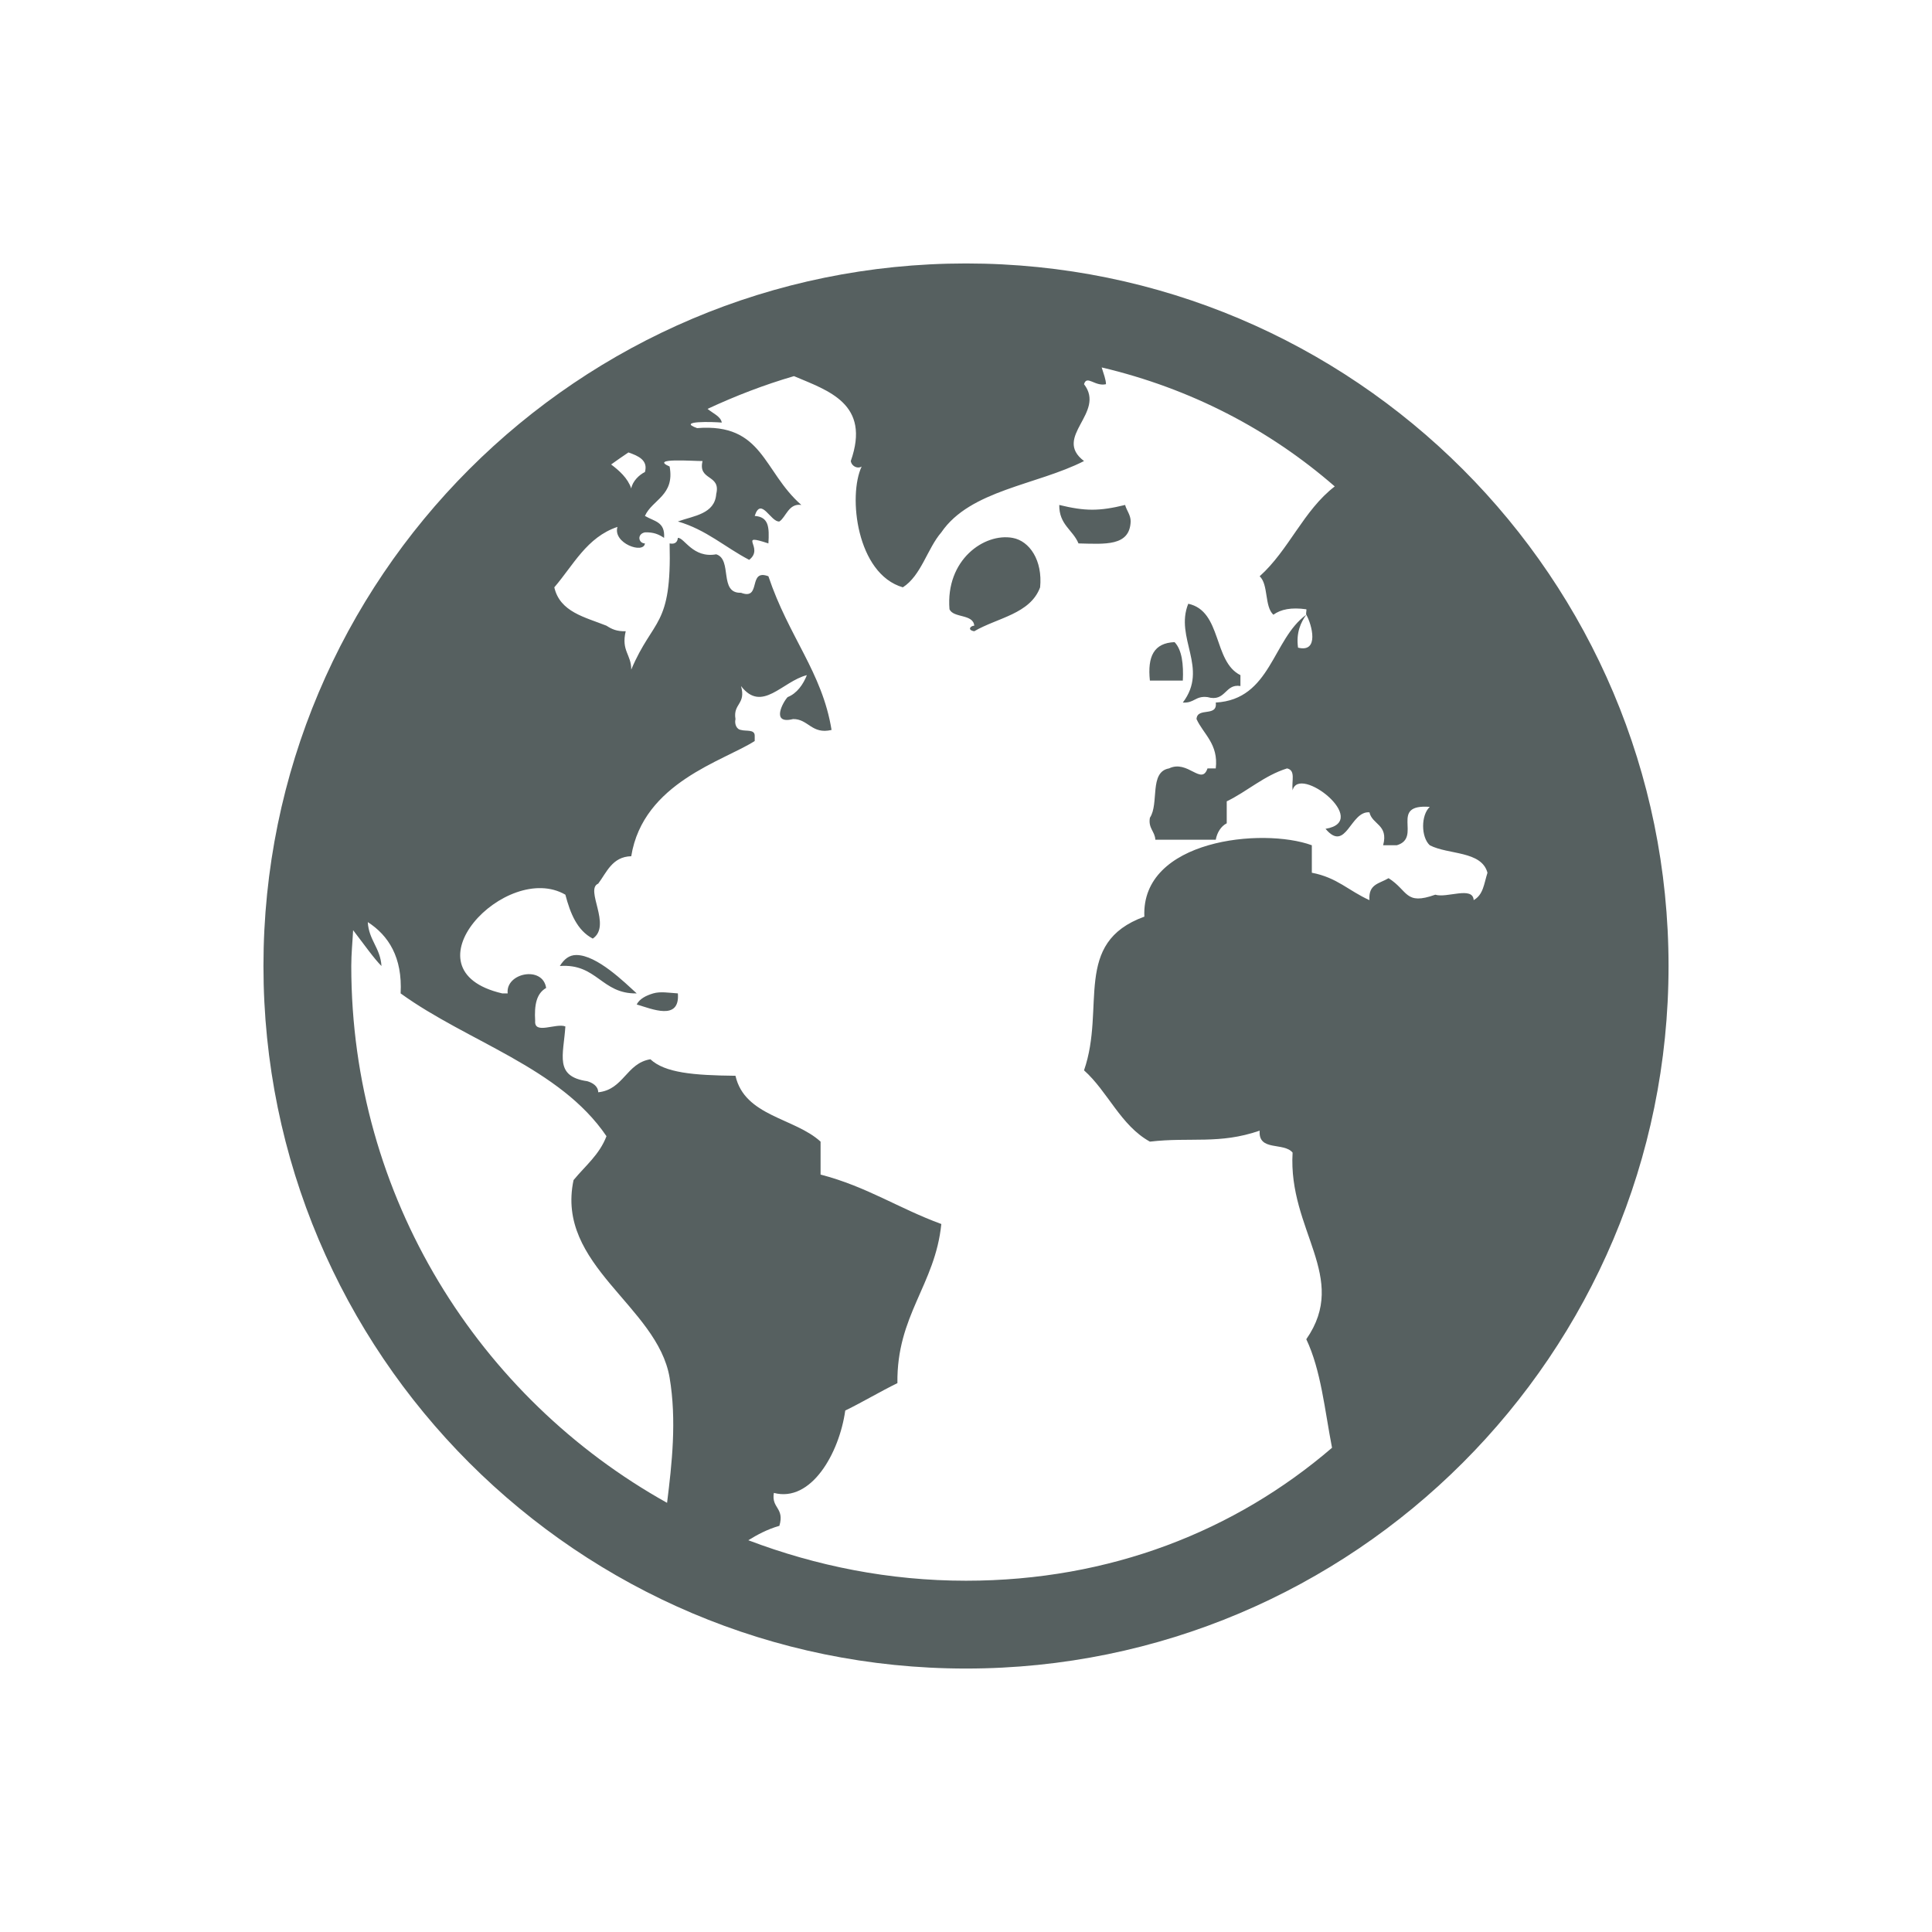 <?xml version="1.0" encoding="UTF-8" standalone="no"?>
<!-- Created with Inkscape (http://www.inkscape.org/) -->

<svg
   xmlns:dc="http://purl.org/dc/elements/1.1/"
   xmlns:cc="http://creativecommons.org/ns#"
   xmlns:rdf="http://www.w3.org/1999/02/22-rdf-syntax-ns#"
   xmlns:svg="http://www.w3.org/2000/svg"
   xmlns="http://www.w3.org/2000/svg"
   xmlns:sodipodi="http://sodipodi.sourceforge.net/DTD/sodipodi-0.dtd"
   xmlns:inkscape="http://www.inkscape.org/namespaces/inkscape"
   version="1.1"
   width="22"
   height="22"
   id="svg2"
   inkscape:version="0.91 r13725"
   sodipodi:docname="keyboard_layout.svg">
  <sodipodi:namedview
     pagecolor="#ffffff"
     bordercolor="#666666"
     borderopacity="1"
     objecttolerance="10"
     gridtolerance="10"
     guidetolerance="10"
     inkscape:pageopacity="0"
     inkscape:pageshadow="2"
     inkscape:window-width="2560"
     inkscape:window-height="1027"
     id="namedview53"
     showgrid="true"
     inkscape:snap-bbox="true"
     inkscape:zoom="22.627417"
     inkscape:cx="8.5468254"
     inkscape:cy="11.193351"
     inkscape:window-x="-8"
     inkscape:window-y="-8"
     inkscape:window-maximized="1"
     inkscape:current-layer="svg2">
    <inkscape:grid
       type="xygrid"
       id="grid3030"
       empspacing="5"
       visible="true"
       enabled="true"
       snapvisiblegridlinesonly="true" />
  </sodipodi:namedview>
  <defs
     id="defs4">
    <style
       id="current-color-scheme"
       type="text/css">
      .ColorScheme-Text {
        color:#7B7C7E;
      }
      .ColorScheme-Background{
        color:#EFF0F1;
      }
      .ColorScheme-Highlight{
        color:#3DAEE6;
      }
      .ColorScheme-ViewText {
        color:#7B7C7E;
      }
      .ColorScheme-ViewBackground{
        color:#FCFCFC;
      }
      .ColorScheme-ViewHover {
        color:#3DAEE6;
      }
      .ColorScheme-ViewFocus{
        color:#1E92FF;
      }
      .ColorScheme-ButtonText {
        color:#7B7C7E;
      }
      .ColorScheme-ButtonBackground{
        color:#EFF0F1;
      }
      .ColorScheme-ButtonHover {
        color:#3DAEE6;
      }
      .ColorScheme-ButtonFocus{
        color:#1E92FF;
      }
</style>
  </defs>
  <g
     id="keyboard-layout">
    <g
       id="g3775">
      <path
         style="fill:#566060;fill-opacity:1;stroke:none"
         d="M 11 3 C 6.582 3 3 6.582 3 11 C 3 15.418 6.582 19 11 19 C 15.418 19 19 15.418 19 11 C 19 6.582 15.418 3 11 3 z M 12.545 4.184 C 13.557 4.423 14.455 4.891 15.199 5.539 C 14.843 5.812 14.677 6.264 14.344 6.562 C 14.446 6.657 14.397 6.905 14.5 7 C 14.586 6.938 14.704 6.914 14.875 6.938 C 14.881 6.943 14.868 6.987 14.875 7 C 14.939 7.113 15.026 7.436 14.781 7.375 C 14.757 7.204 14.813 7.086 14.875 7 C 14.489 7.278 14.473 7.965 13.844 8 C 13.866 8.17 13.633 8.048 13.625 8.188 C 13.701 8.357 13.877 8.472 13.844 8.75 L 13.75 8.75 C 13.682 8.951 13.525 8.647 13.312 8.75 C 13.083 8.79 13.202 9.15 13.094 9.312 C 13.073 9.432 13.152 9.468 13.156 9.562 L 13.844 9.562 C 13.859 9.48 13.904 9.408 13.969 9.375 L 13.969 9.125 C 14.201 9.013 14.394 8.832 14.656 8.75 C 14.757 8.773 14.706 8.89 14.719 9 C 14.79 8.7 15.619 9.351 15.094 9.438 C 15.33 9.716 15.374 9.232 15.594 9.25 C 15.625 9.391 15.813 9.389 15.75 9.625 L 15.906 9.625 C 16.199 9.538 15.811 9.153 16.281 9.188 C 16.18 9.282 16.18 9.531 16.281 9.625 C 16.492 9.735 16.87 9.686 16.938 9.938 C 16.897 10.069 16.891 10.187 16.781 10.25 C 16.772 10.087 16.474 10.23 16.344 10.188 C 15.997 10.312 16.038 10.143 15.812 10 C 15.705 10.064 15.581 10.065 15.594 10.25 C 15.356 10.143 15.227 9.993 14.938 9.938 L 14.938 9.625 C 14.376 9.42 12.992 9.56 13.031 10.438 C 12.21 10.736 12.593 11.472 12.344 12.188 C 12.616 12.431 12.761 12.816 13.094 13 C 13.557 12.946 13.883 13.034 14.344 12.875 C 14.326 13.115 14.62 13.003 14.719 13.125 C 14.666 14.01 15.367 14.542 14.875 15.25 C 15.043 15.604 15.085 16.058 15.168 16.486 C 14.067 17.432 12.641 18 11 18 C 10.126 18 9.293 17.832 8.521 17.539 C 8.618 17.479 8.739 17.413 8.875 17.375 C 8.936 17.166 8.782 17.178 8.812 17 C 9.237 17.112 9.557 16.548 9.625 16.062 C 9.823 15.966 10.02 15.847 10.219 15.75 C 10.209 14.977 10.649 14.631 10.719 13.938 C 10.233 13.76 9.871 13.512 9.344 13.375 L 9.344 13 C 9.049 12.729 8.479 12.712 8.375 12.25 C 7.892 12.245 7.572 12.216 7.406 12.062 C 7.131 12.107 7.102 12.408 6.812 12.438 C 6.811 12.366 6.745 12.329 6.688 12.312 C 6.309 12.258 6.417 12.015 6.438 11.688 C 6.33 11.647 6.081 11.785 6.094 11.625 C 6.083 11.442 6.109 11.313 6.219 11.25 C 6.181 10.993 5.755 11.078 5.781 11.312 L 5.719 11.312 C 4.569 11.046 5.766 9.798 6.438 10.188 C 6.494 10.401 6.572 10.595 6.75 10.688 C 6.97 10.539 6.656 10.128 6.812 10.062 C 6.907 9.936 6.971 9.755 7.188 9.75 C 7.324 8.91 8.243 8.665 8.594 8.438 L 8.594 8.375 C 8.592 8.303 8.495 8.329 8.438 8.312 C 8.392 8.308 8.361 8.25 8.375 8.188 C 8.345 8.01 8.498 8.021 8.438 7.812 C 8.676 8.123 8.909 7.758 9.188 7.688 C 9.146 7.794 9.075 7.896 8.969 7.938 C 8.917 7.992 8.773 8.253 9.031 8.188 C 9.205 8.186 9.243 8.366 9.469 8.312 C 9.363 7.655 8.981 7.252 8.75 6.562 C 8.511 6.472 8.676 6.841 8.438 6.75 C 8.182 6.759 8.344 6.371 8.156 6.312 C 7.889 6.36 7.791 6.119 7.719 6.125 C 7.715 6.17 7.688 6.201 7.625 6.188 C 7.65 7.149 7.439 7.032 7.188 7.625 C 7.189 7.451 7.072 7.413 7.125 7.188 C 7.023 7.191 6.966 7.164 6.906 7.125 C 6.66 7.027 6.376 6.969 6.312 6.688 C 6.529 6.436 6.682 6.117 7.031 6 C 6.976 6.187 7.33 6.312 7.344 6.188 C 7.269 6.187 7.251 6.081 7.344 6.062 C 7.446 6.059 7.503 6.086 7.562 6.125 C 7.575 5.94 7.452 5.939 7.344 5.875 C 7.427 5.688 7.686 5.643 7.625 5.312 C 7.39 5.211 7.892 5.251 8 5.25 C 7.945 5.477 8.211 5.398 8.156 5.625 C 8.139 5.854 7.9 5.873 7.719 5.938 C 8.043 6.032 8.256 6.232 8.531 6.375 C 8.711 6.236 8.384 6.067 8.75 6.188 C 8.761 6.004 8.755 5.886 8.594 5.875 C 8.666 5.649 8.777 5.949 8.875 5.938 C 8.95 5.89 8.98 5.728 9.125 5.75 C 8.686 5.366 8.691 4.816 7.938 4.875 C 7.699 4.79 8.122 4.803 8.219 4.812 C 8.208 4.742 8.118 4.707 8.057 4.656 C 8.373 4.509 8.701 4.382 9.041 4.283 C 9.432 4.449 9.918 4.597 9.688 5.25 C 9.7 5.317 9.774 5.34 9.812 5.312 C 9.654 5.646 9.755 6.536 10.281 6.688 C 10.491 6.553 10.559 6.247 10.719 6.062 C 11.048 5.58 11.806 5.524 12.344 5.25 C 11.981 4.975 12.597 4.702 12.344 4.375 C 12.376 4.266 12.467 4.404 12.594 4.375 C 12.594 4.326 12.567 4.254 12.545 4.184 z M 7.156 5.152 C 7.269 5.191 7.382 5.241 7.344 5.375 C 7.278 5.407 7.203 5.48 7.188 5.562 C 7.148 5.443 7.048 5.356 6.959 5.289 C 7.024 5.243 7.089 5.196 7.156 5.152 z M 12.062 5.75 C 12.059 5.975 12.216 6.032 12.281 6.188 C 12.583 6.195 12.865 6.223 12.875 5.938 C 12.876 5.864 12.827 5.81 12.812 5.75 C 12.517 5.822 12.358 5.822 12.062 5.75 z M 11.531 6.125 C 11.209 6.066 10.766 6.374 10.812 6.938 C 10.858 7.04 11.083 6.989 11.094 7.125 C 11.052 7.125 11.01 7.174 11.094 7.188 C 11.358 7.034 11.731 6.992 11.844 6.688 C 11.874 6.381 11.724 6.16 11.531 6.125 z M 13.531 6.875 C 13.373 7.265 13.767 7.607 13.469 8 C 13.601 8.009 13.611 7.921 13.75 7.938 C 13.959 7.998 13.947 7.782 14.125 7.812 L 14.125 7.688 C 13.812 7.533 13.916 6.958 13.531 6.875 z M 13.375 7.312 C 13.139 7.322 13.065 7.475 13.094 7.75 L 13.469 7.75 C 13.478 7.568 13.46 7.4 13.375 7.312 z M 4.188 10.5 C 4.424 10.652 4.584 10.902 4.562 11.312 C 5.324 11.864 6.375 12.155 6.906 12.938 C 6.826 13.149 6.663 13.277 6.531 13.438 C 6.325 14.411 7.487 14.87 7.625 15.688 C 7.707 16.174 7.651 16.671 7.596 17.113 C 5.452 15.917 4 13.629 4 11 C 4 10.862 4.014 10.728 4.021 10.592 C 4.143 10.751 4.265 10.923 4.344 11 C 4.331 10.793 4.2 10.707 4.188 10.5 z M 6.562 10.875 C 6.484 10.875 6.425 10.919 6.375 11 C 6.799 10.969 6.848 11.32 7.25 11.312 C 7.114 11.188 6.797 10.874 6.562 10.875 z M 7.438 11.312 C 7.355 11.337 7.284 11.373 7.25 11.438 C 7.424 11.489 7.744 11.629 7.719 11.312 C 7.613 11.305 7.52 11.288 7.438 11.312 z "
         id="path2993" />
    </g>
    <rect
       y="0"
       x="0"
       height="22"
       width="22"
       id="rect3779"
       style="fill:#ff0000;fill-opacity:0;stroke:none" />
  </g>
</svg>
